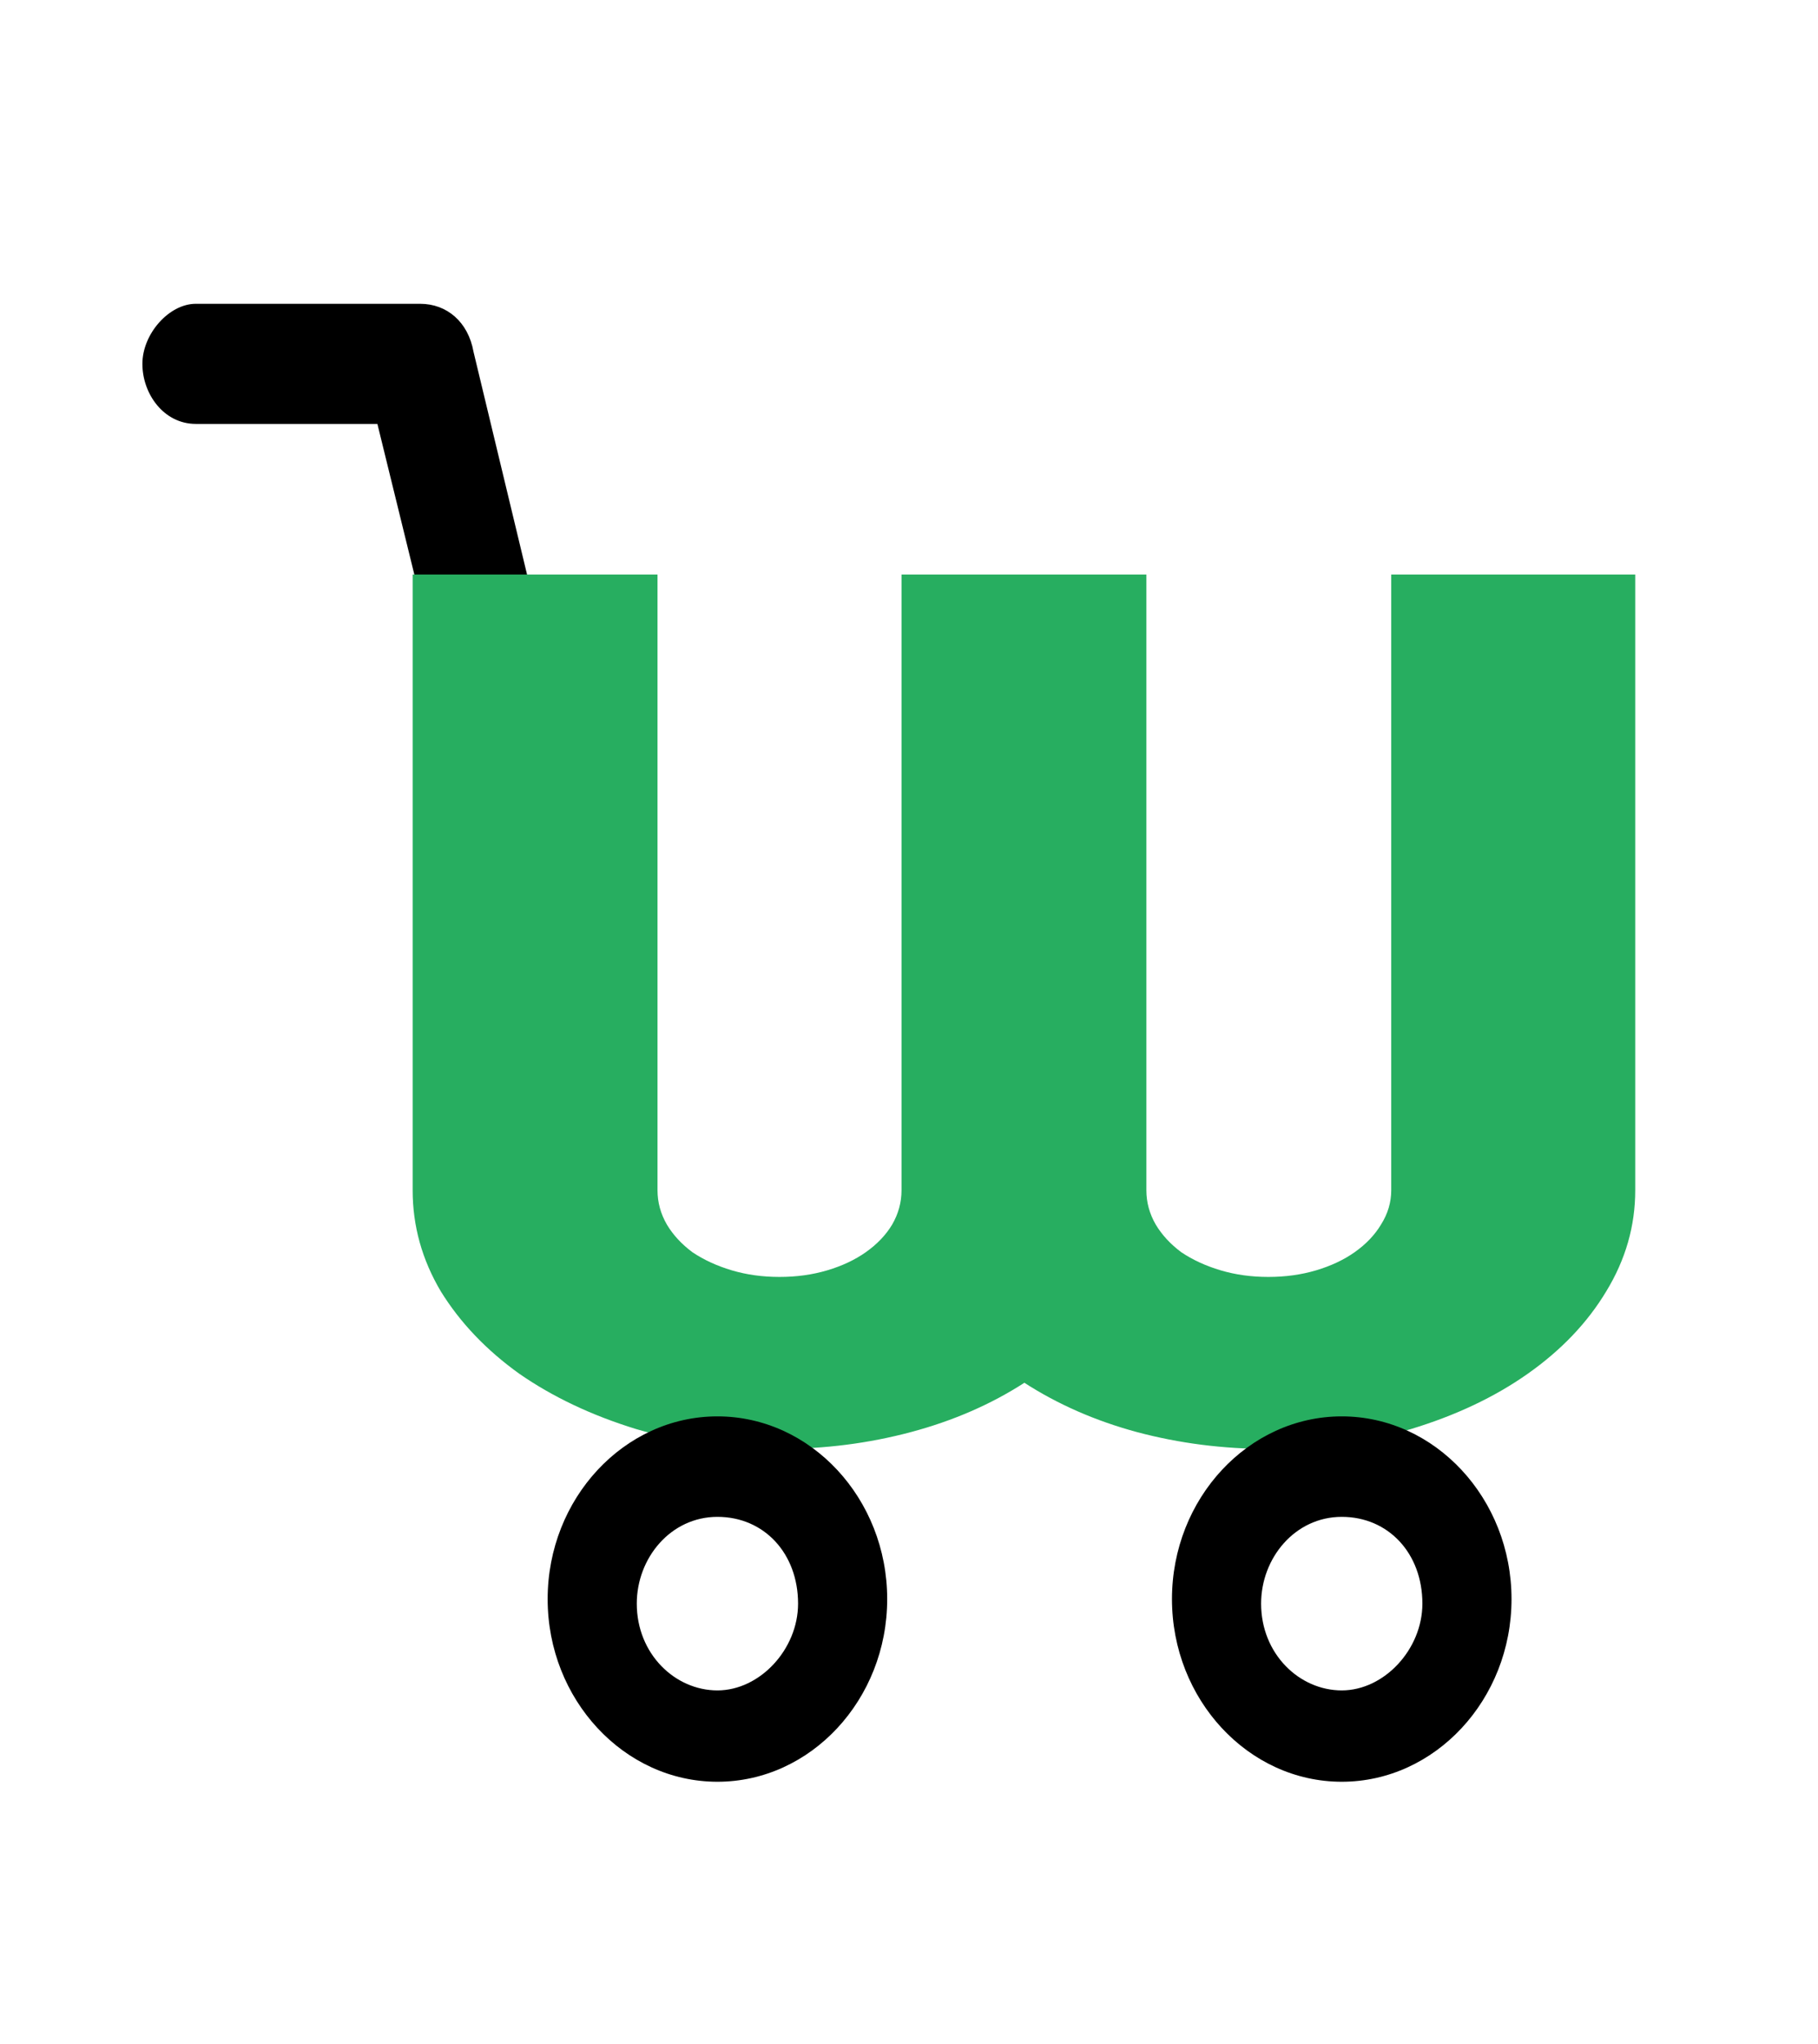 <svg width="443" height="498" viewBox="0 0 443 498" fill="none" xmlns="http://www.w3.org/2000/svg">
<path d="M115.386 157.4C108.879 157.4 103.673 153.011 102.371 145.696L91.96 103.268H47.711C39.902 103.268 34.697 95.954 34.697 88.639C34.697 81.324 41.203 74.008 47.711 74.008H102.372C108.879 74.008 114.085 78.398 115.387 85.713L128.401 139.844C129.703 147.159 125.798 154.475 119.291 157.4C117.989 157.4 116.687 157.4 115.386 157.4Z" fill="black"/>
<g clip-path="url(#clip0)">
<path d="M398.465 289.973C398.465 298.666 396.109 306.87 391.396 314.586C386.824 322.204 380.447 328.893 372.271 334.656C364.233 340.321 354.738 344.813 343.789 348.134C332.979 351.357 321.406 352.969 309.071 352.969C297.984 352.969 287.311 351.601 277.056 348.867C266.938 346.132 257.792 342.128 249.614 336.853C241.437 342.128 232.22 346.132 221.964 348.867C211.708 351.601 201.036 352.969 189.949 352.969C177.614 352.969 165.972 351.357 155.023 348.134C144.212 344.813 134.718 340.321 126.541 334.656C118.503 328.893 112.128 322.204 107.415 314.586C102.842 306.87 100.555 298.666 100.555 289.973V139.957H160.22V289.973C160.22 292.903 160.982 295.687 162.507 298.324C164.031 300.863 166.11 303.109 168.744 305.063C171.516 306.919 174.703 308.384 178.307 309.458C181.91 310.532 185.791 311.069 189.949 311.069C194.106 311.069 197.987 310.532 201.591 309.458C205.194 308.384 208.312 306.919 210.946 305.063C213.718 303.109 215.866 300.863 217.39 298.324C218.915 295.687 219.677 292.903 219.677 289.973V139.957H279.342V289.973C279.342 292.903 280.104 295.687 281.629 298.324C283.154 300.863 285.233 303.109 287.866 305.063C290.638 306.919 293.825 308.384 297.429 309.458C301.032 310.532 304.914 311.069 309.071 311.069C313.229 311.069 317.109 310.532 320.714 309.458C324.317 308.384 327.435 306.919 330.068 305.063C332.84 303.109 334.988 300.863 336.512 298.324C338.176 295.687 339.007 292.903 339.007 289.973V139.957H398.465V289.973Z" fill="#27AE60"/>
</g>
<path d="M174.817 434.048C152.064 434.048 133.448 414.021 133.448 389.543C133.448 365.065 152.064 345.038 174.817 345.038C197.571 345.038 216.187 365.065 216.187 389.543C216.187 414.021 197.571 434.048 174.817 434.048ZM174.817 369.515C163.441 369.515 155.167 379.529 155.167 390.655C155.167 402.894 164.476 411.795 174.817 411.795C185.159 411.795 194.468 401.781 194.468 390.655C194.468 378.416 186.194 369.515 174.817 369.515Z" fill="black"/>
<path d="M326.949 434.048C304.196 434.048 285.58 414.021 285.58 389.543C285.58 365.065 304.196 345.038 326.949 345.038C349.702 345.038 368.318 365.065 368.318 389.543C368.318 414.021 349.702 434.048 326.949 434.048ZM326.949 369.515C315.573 369.515 307.299 379.529 307.299 390.655C307.299 402.894 316.607 411.795 326.949 411.795C337.291 411.795 346.599 401.781 346.599 390.655C346.6 378.416 338.326 369.515 326.949 369.515Z" fill="black"/>
<defs>
<clipPath id="clip0">
<rect width="298.035" height="214.024" fill="white" transform="translate(100.531 139.015)"/>
</clipPath>
</defs>
</svg>
